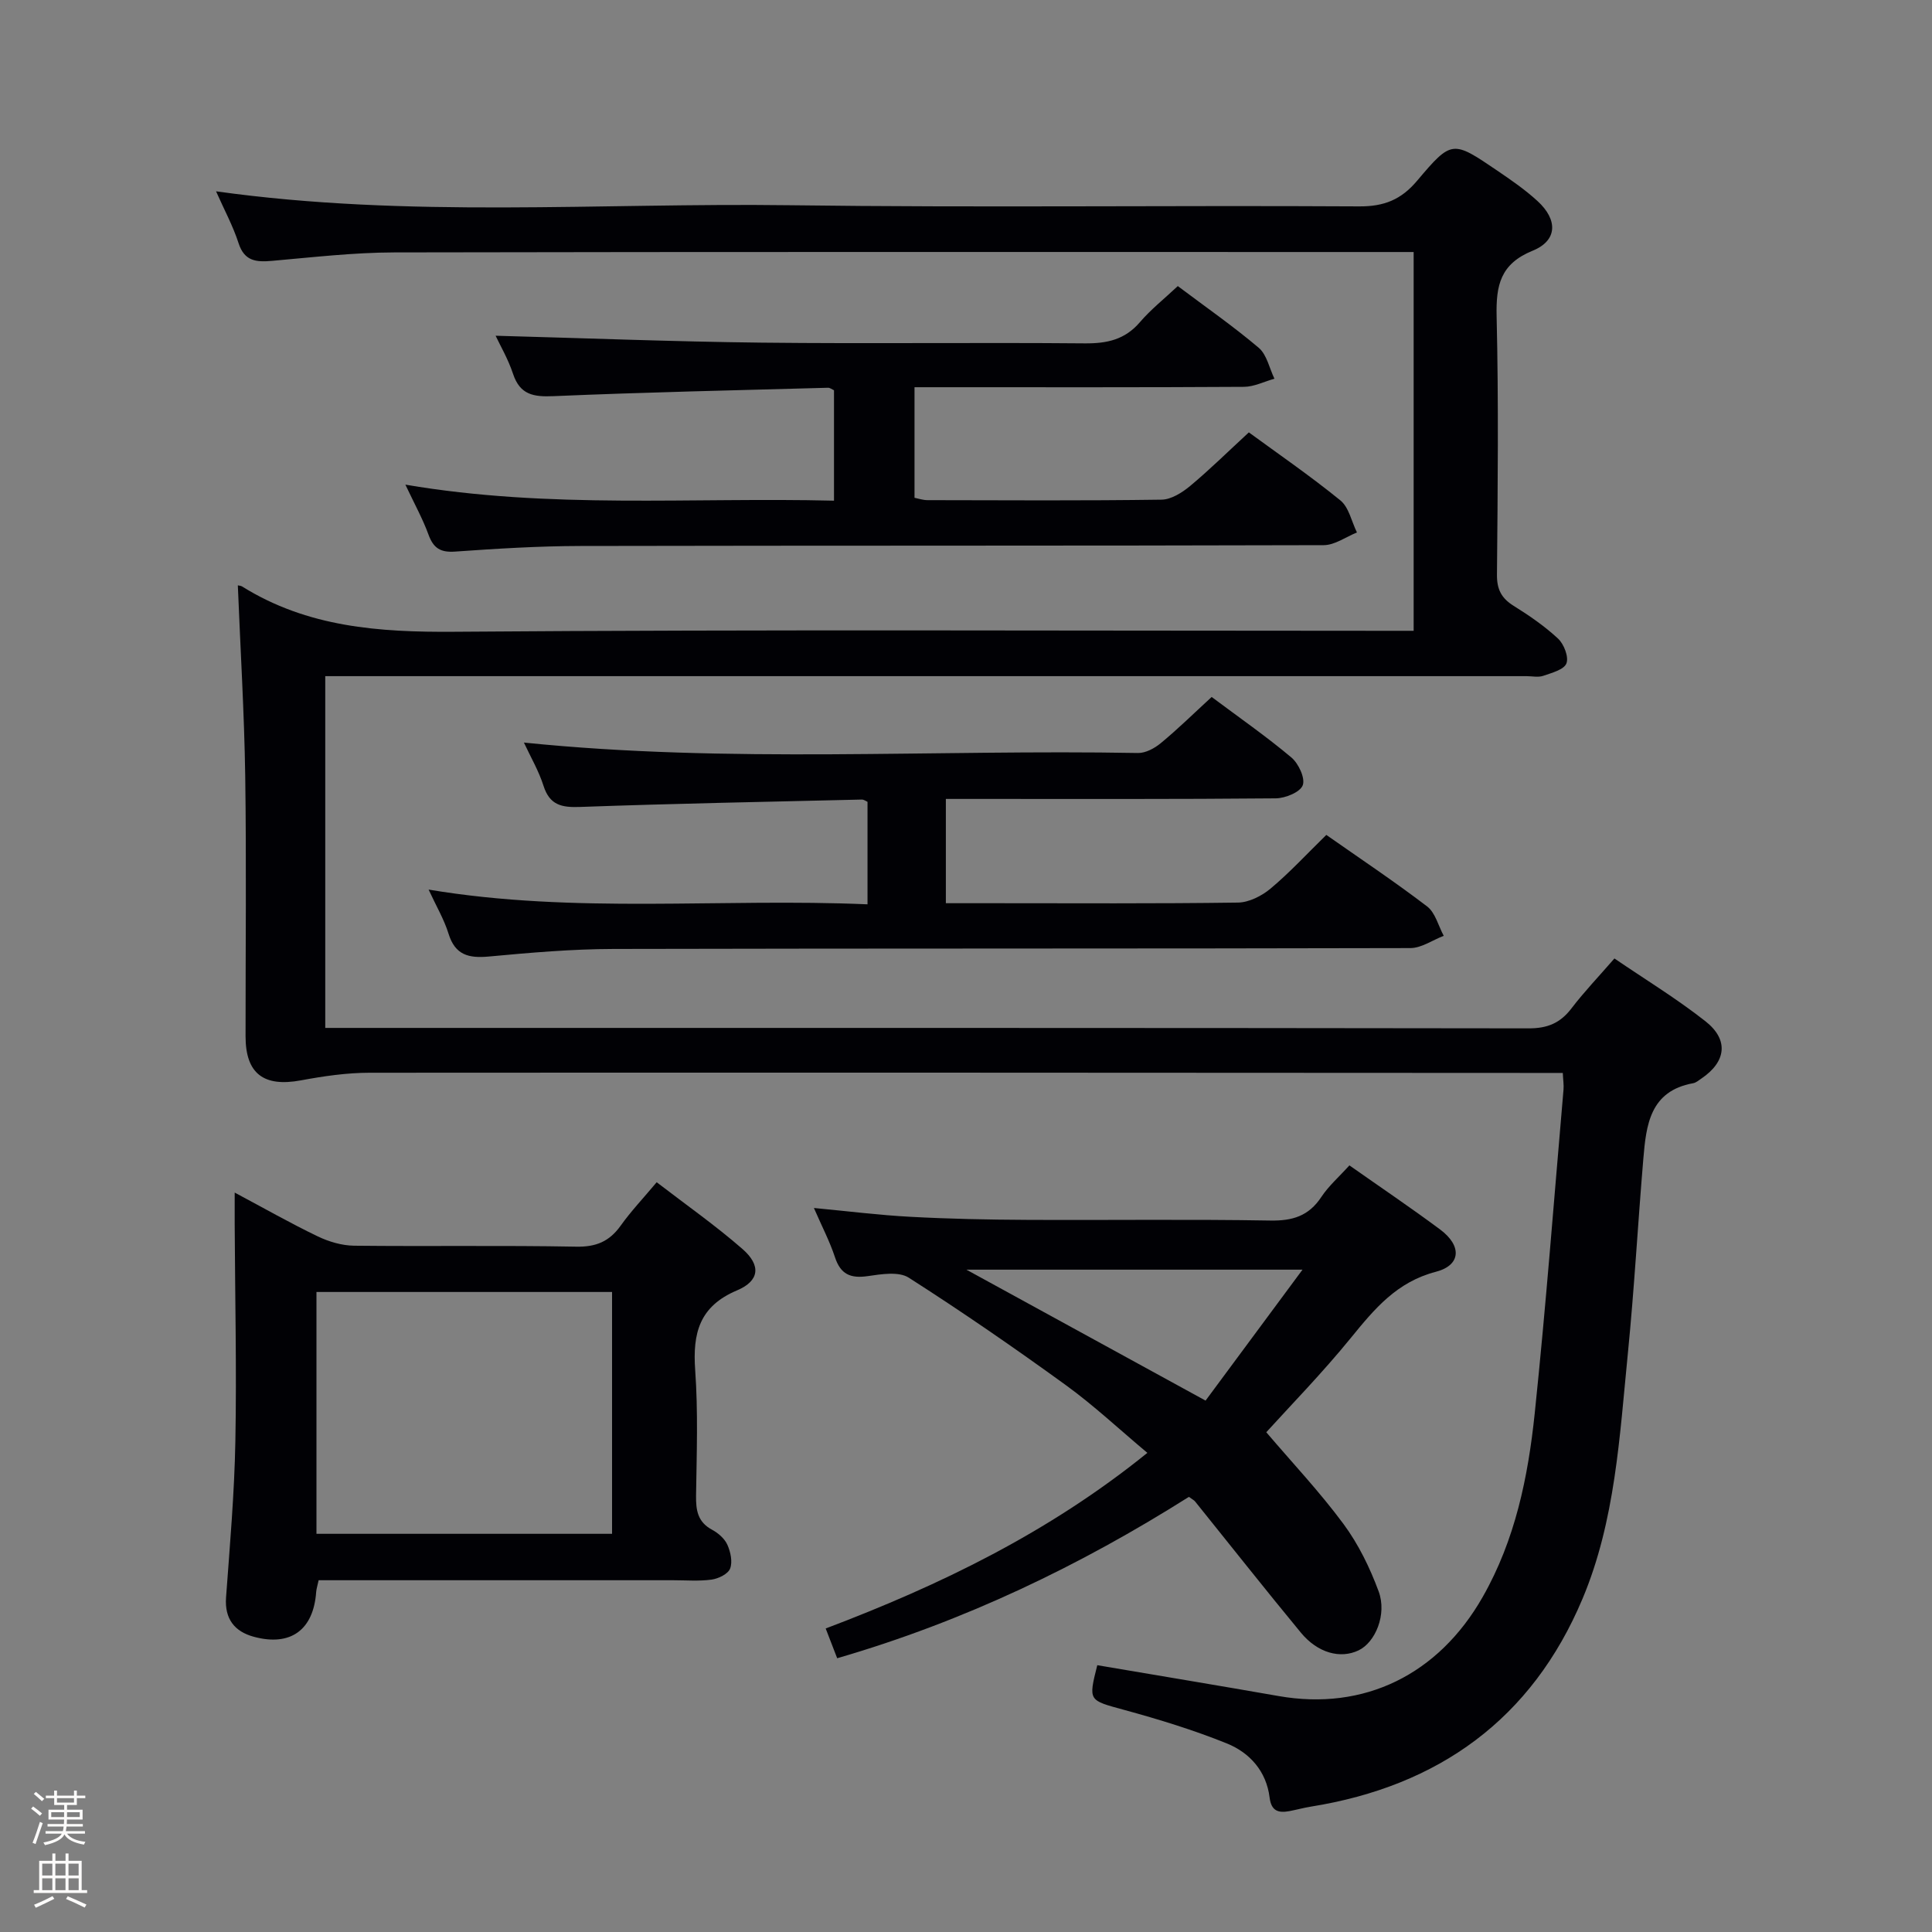 <svg enable-background="new 0 0 400 400" viewBox="0 0 400 400" xmlns="http://www.w3.org/2000/svg"><rect x="0" y="0" width="400" height="400" fill="#808080" stroke="none"/><path d="m6.44 374.46.42-.45c.65.47 1.27.95 1.85 1.44l-.45.49c-.65-.56-1.25-1.06-1.82-1.48m.93 7.33-.63-.26c.55-1.36 1.05-2.8 1.52-4.33.19.1.38.19.59.27-.46 1.29-.95 2.73-1.48 4.32m-.38-10.38.44-.42c.43.34 1.01.82 1.74 1.44l-.49.49c-.53-.51-1.09-1.01-1.69-1.51m2.5.35h1.72v-1.04h.59v1.04h3.52v-1.04h.59v1.04h1.75v.53h-1.75v1.42h-2.03v.97h3.22v2.03h-3.24c0 .35-.01.66-.03.93h3.32v.53h-3.37c-.03.27-.08.58-.15.94h3.96v.53h-3.71c.67.92 1.93 1.48 3.79 1.68-.13.24-.23.44-.29.59-2.13-.38-3.48-1.08-4.04-2.12-.43.97-1.77 1.72-4.03 2.23-.09-.19-.2-.37-.33-.55 2.1-.42 3.37-1.03 3.81-1.83h-3.36v-.53h3.58c.08-.29.13-.61.16-.94h-3.33v-.53h3.39c.02-.27.04-.58.04-.93h-3.23v-2.03h3.25v-.97h-2.07v-1.42h-1.73zm1.12 3.44v1h2.65c.01-.3.02-.44.01-.4v-.25-.35zm1.19-2h3.52v-.91h-3.52zm4.71 2h-2.63v.59c0 .15-.01.28-.01.4h2.64z" fill="#fcfbfa"/><path d="m13.56 383.74h.63v1.52h2.72v6.07h1.13v.6h-11.06v-.6h1.13v-6.07h2.73v-1.52h.63v1.52h2.1v-1.52zm-2.69 8.83.38.56c-1.24.63-2.53 1.25-3.85 1.85-.1-.21-.21-.42-.34-.63 1.36-.55 2.63-1.15 3.81-1.78m-2.13-4.27h2.1v-2.45h-2.1zm0 3.04h2.1v-2.46h-2.1zm2.72-3.04h2.1v-2.45h-2.1zm0 3.04h2.1v-2.46h-2.1zm6.07 3.6c-1.41-.71-2.7-1.3-3.86-1.78l.35-.56c1.45.62 2.75 1.19 3.88 1.72zm-1.25-9.09h-2.1v2.45h2.1zm-2.09 5.49h2.1v-2.46h-2.1z" fill="#fcfbfa"/><g fill="#010105"><path d="m49.24 121.19c.27.07.62.07.88.23 13.54 8.45 28.36 9.5 43.98 9.38 63.98-.49 127.97-.2 191.96-.2h6.62c0-26.34 0-52.08 0-78.42-2.03 0-3.81 0-5.59 0-68.49 0-136.97-.06-205.46.08-8.45.02-16.91 1.01-25.34 1.75-3.26.28-5.69.08-6.9-3.67-1.15-3.56-2.97-6.91-4.66-10.73 39.85 5.58 79.33 2.36 118.71 2.88 39.32.52 78.65.01 117.97.24 5.17.03 8.69-1.4 11.98-5.3 7.17-8.49 7.35-8.39 16.58-2.12 2.88 1.96 5.79 3.96 8.35 6.31 4.27 3.91 4.14 8.2-1.01 10.29-6.69 2.73-7.6 7.16-7.45 13.59.42 17.82.23 35.66.07 53.48-.03 3.04.92 4.87 3.45 6.45 3.23 2.01 6.43 4.21 9.2 6.79 1.22 1.14 2.25 3.8 1.73 5.13-.5 1.3-3.04 1.96-4.79 2.57-1.04.36-2.31.07-3.48.07-80.98 0-161.97 0-242.95 0-1.81 0-3.62 0-5.75 0v72.83h5.71c81.15 0 162.3-.03 243.45.09 3.9.01 6.54-1.1 8.86-4.14 2.61-3.42 5.61-6.55 8.89-10.33 6.39 4.36 12.9 8.32 18.84 13 4.9 3.85 4.29 8.39-.82 11.85-.55.37-1.11.87-1.73.98-8.96 1.62-9.72 8.68-10.31 15.7-1.13 13.42-1.87 26.87-3.2 40.26-1.71 17.17-2.6 34.63-9.38 50.76-10.47 24.91-29.79 38.82-56.29 43.06-1.47.24-2.92.64-4.38.92-2.27.42-3.77.03-4.12-2.8-.67-5.45-4.11-9.3-8.88-11.22-6.89-2.78-14.04-4.97-21.22-6.93-7.39-2.03-7.46-1.78-5.58-9.26 12.53 2.13 25.05 4.2 37.55 6.39 17.71 3.11 33.07-4.43 42.23-20.49 6.75-11.83 9.41-24.84 10.79-38.06 2.33-22.31 4.02-44.68 5.96-67.03.08-.95-.08-1.92-.15-3.43-2.17 0-4.12 0-6.08 0-80.32-.04-160.63-.1-240.95-.04-4.75 0-9.56.71-14.25 1.58-7.68 1.42-11.43-1.39-11.44-9.1-.01-18 .19-36-.07-53.99-.2-13.05-1-26.14-1.53-39.4z"/><path d="m279.38 241.28c6.58 4.63 12.79 8.81 18.79 13.28 4.53 3.37 4.33 7.39-.89 8.75-8.08 2.1-12.69 7.66-17.56 13.64-5.97 7.34-12.61 14.13-17.55 19.58 5.39 6.33 11.09 12.37 15.99 19 3.09 4.18 5.46 9.05 7.27 13.94 1.77 4.78-.69 10.57-4.15 12.22-3.76 1.8-8.45.57-11.95-3.67-7.41-8.97-14.61-18.11-21.91-27.17-.2-.25-.52-.39-1.27-.94-22.47 14.19-46.45 25.75-72.82 33.41-.71-1.83-1.46-3.77-2.38-6.16 23.57-8.93 46.08-19.77 66.6-36.36-5.79-4.85-11.07-9.81-16.89-14.03-10.63-7.71-21.45-15.17-32.51-22.24-2.08-1.33-5.71-.73-8.52-.32-3.55.51-5.6-.38-6.76-3.92-1.08-3.27-2.7-6.37-4.36-10.19 7.08.67 13.56 1.49 20.06 1.83 7.97.43 15.96.59 23.94.63 16.83.09 33.67-.15 50.49.14 4.61.08 7.94-.93 10.54-4.84 1.53-2.32 3.71-4.22 5.84-6.58zm-79.3 21.59c16.81 9.21 32.85 17.99 49.52 27.11 6.34-8.56 12.77-17.25 20.07-27.11-24.12 0-46.42 0-69.59 0z"/><path d="m250.86 144.3c5.71 4.27 11.31 8.16 16.51 12.53 1.48 1.25 2.9 4.28 2.35 5.75-.53 1.43-3.61 2.69-5.58 2.71-20.66.19-41.32.12-61.99.12-1.97 0-3.94 0-6.32 0v21.59h9.48c17 0 34 .11 50.99-.13 2.29-.03 4.94-1.38 6.76-2.9 3.94-3.3 7.45-7.11 11.54-11.11 6.87 4.82 14.03 9.59 20.86 14.8 1.71 1.3 2.33 4.02 3.45 6.09-2.3.88-4.6 2.53-6.9 2.54-54.99.14-109.98.05-164.97.18-8.62.02-17.26.77-25.85 1.57-4.16.38-6.95-.3-8.32-4.71-.92-2.98-2.56-5.74-4.13-9.15 30.36 5.08 60.47 1.74 90.87 3.05 0-7.28 0-14.18 0-21.22-.3-.13-.75-.48-1.19-.47-19.45.46-38.9.83-58.34 1.53-3.81.14-6.27-.38-7.55-4.37-.98-3.09-2.66-5.95-4.06-8.96 42.61 4.36 84.91 1.39 127.13 2.16 1.59.03 3.45-.98 4.74-2.05 3.46-2.85 6.66-6 10.52-9.55z"/><path d="m65.97 327.17c-.25 1.17-.46 1.79-.51 2.43-.55 7.84-5.28 11.35-12.93 9.27-3.94-1.07-6.05-3.67-5.73-8.13.79-10.77 1.73-21.55 1.93-32.34.28-14.99-.07-29.99-.14-44.99-.01-1.81 0-3.62 0-6.5 6.21 3.31 11.61 6.39 17.2 9.07 2.29 1.1 4.99 1.9 7.51 1.93 15.33.17 30.67-.09 45.99.2 4.13.08 6.88-1.08 9.22-4.36 2.11-2.96 4.64-5.63 7.45-8.98 6.03 4.64 12.15 8.93 17.76 13.82 3.86 3.37 3.57 6.59-1.13 8.57-7.82 3.3-9.2 8.88-8.66 16.5.62 8.62.31 17.32.18 25.99-.04 3.05.34 5.47 3.32 7.07 1.27.68 2.59 1.83 3.16 3.1.67 1.48 1.11 3.55.57 4.94-.43 1.12-2.42 2.08-3.83 2.28-2.62.36-5.32.13-7.98.13-24.31.01-48.64 0-73.38 0zm-.45-9.61h61.2c0-16.93 0-33.49 0-50.07-20.61 0-40.93 0-61.2 0z"/><path d="m83.93 100.34c29.93 5.11 59.21 2.59 88.74 3.32 0-7.93 0-15.34 0-22.86-.37-.16-.81-.53-1.24-.52-18.95.52-37.9.93-56.84 1.74-4.14.18-6.93-.28-8.37-4.62-1.02-3.08-2.7-5.94-3.61-7.89 18.2.49 36.61 1.22 55.02 1.43 22.32.25 44.64-.05 66.96.15 4.6.04 8.31-.76 11.42-4.39 2.24-2.62 5-4.8 7.84-7.47 5.73 4.31 11.46 8.29 16.76 12.78 1.68 1.43 2.2 4.23 3.25 6.4-2.1.58-4.19 1.66-6.29 1.68-20.82.13-41.65.08-62.47.08-1.8 0-3.61 0-5.76 0v22.89c.81.16 1.74.49 2.68.49 16.16.03 32.32.13 48.47-.1 2-.03 4.26-1.46 5.91-2.83 4.08-3.4 7.86-7.14 12.16-11.1 5.94 4.35 12.65 8.96 18.95 14.08 1.77 1.44 2.32 4.39 3.43 6.64-2.29.92-4.58 2.62-6.88 2.63-51.31.15-102.61.06-153.92.17-8.64.02-17.29.55-25.91 1.16-3.04.22-4.49-.71-5.51-3.5-1.18-3.24-2.88-6.31-4.79-10.36z"/></g></svg>